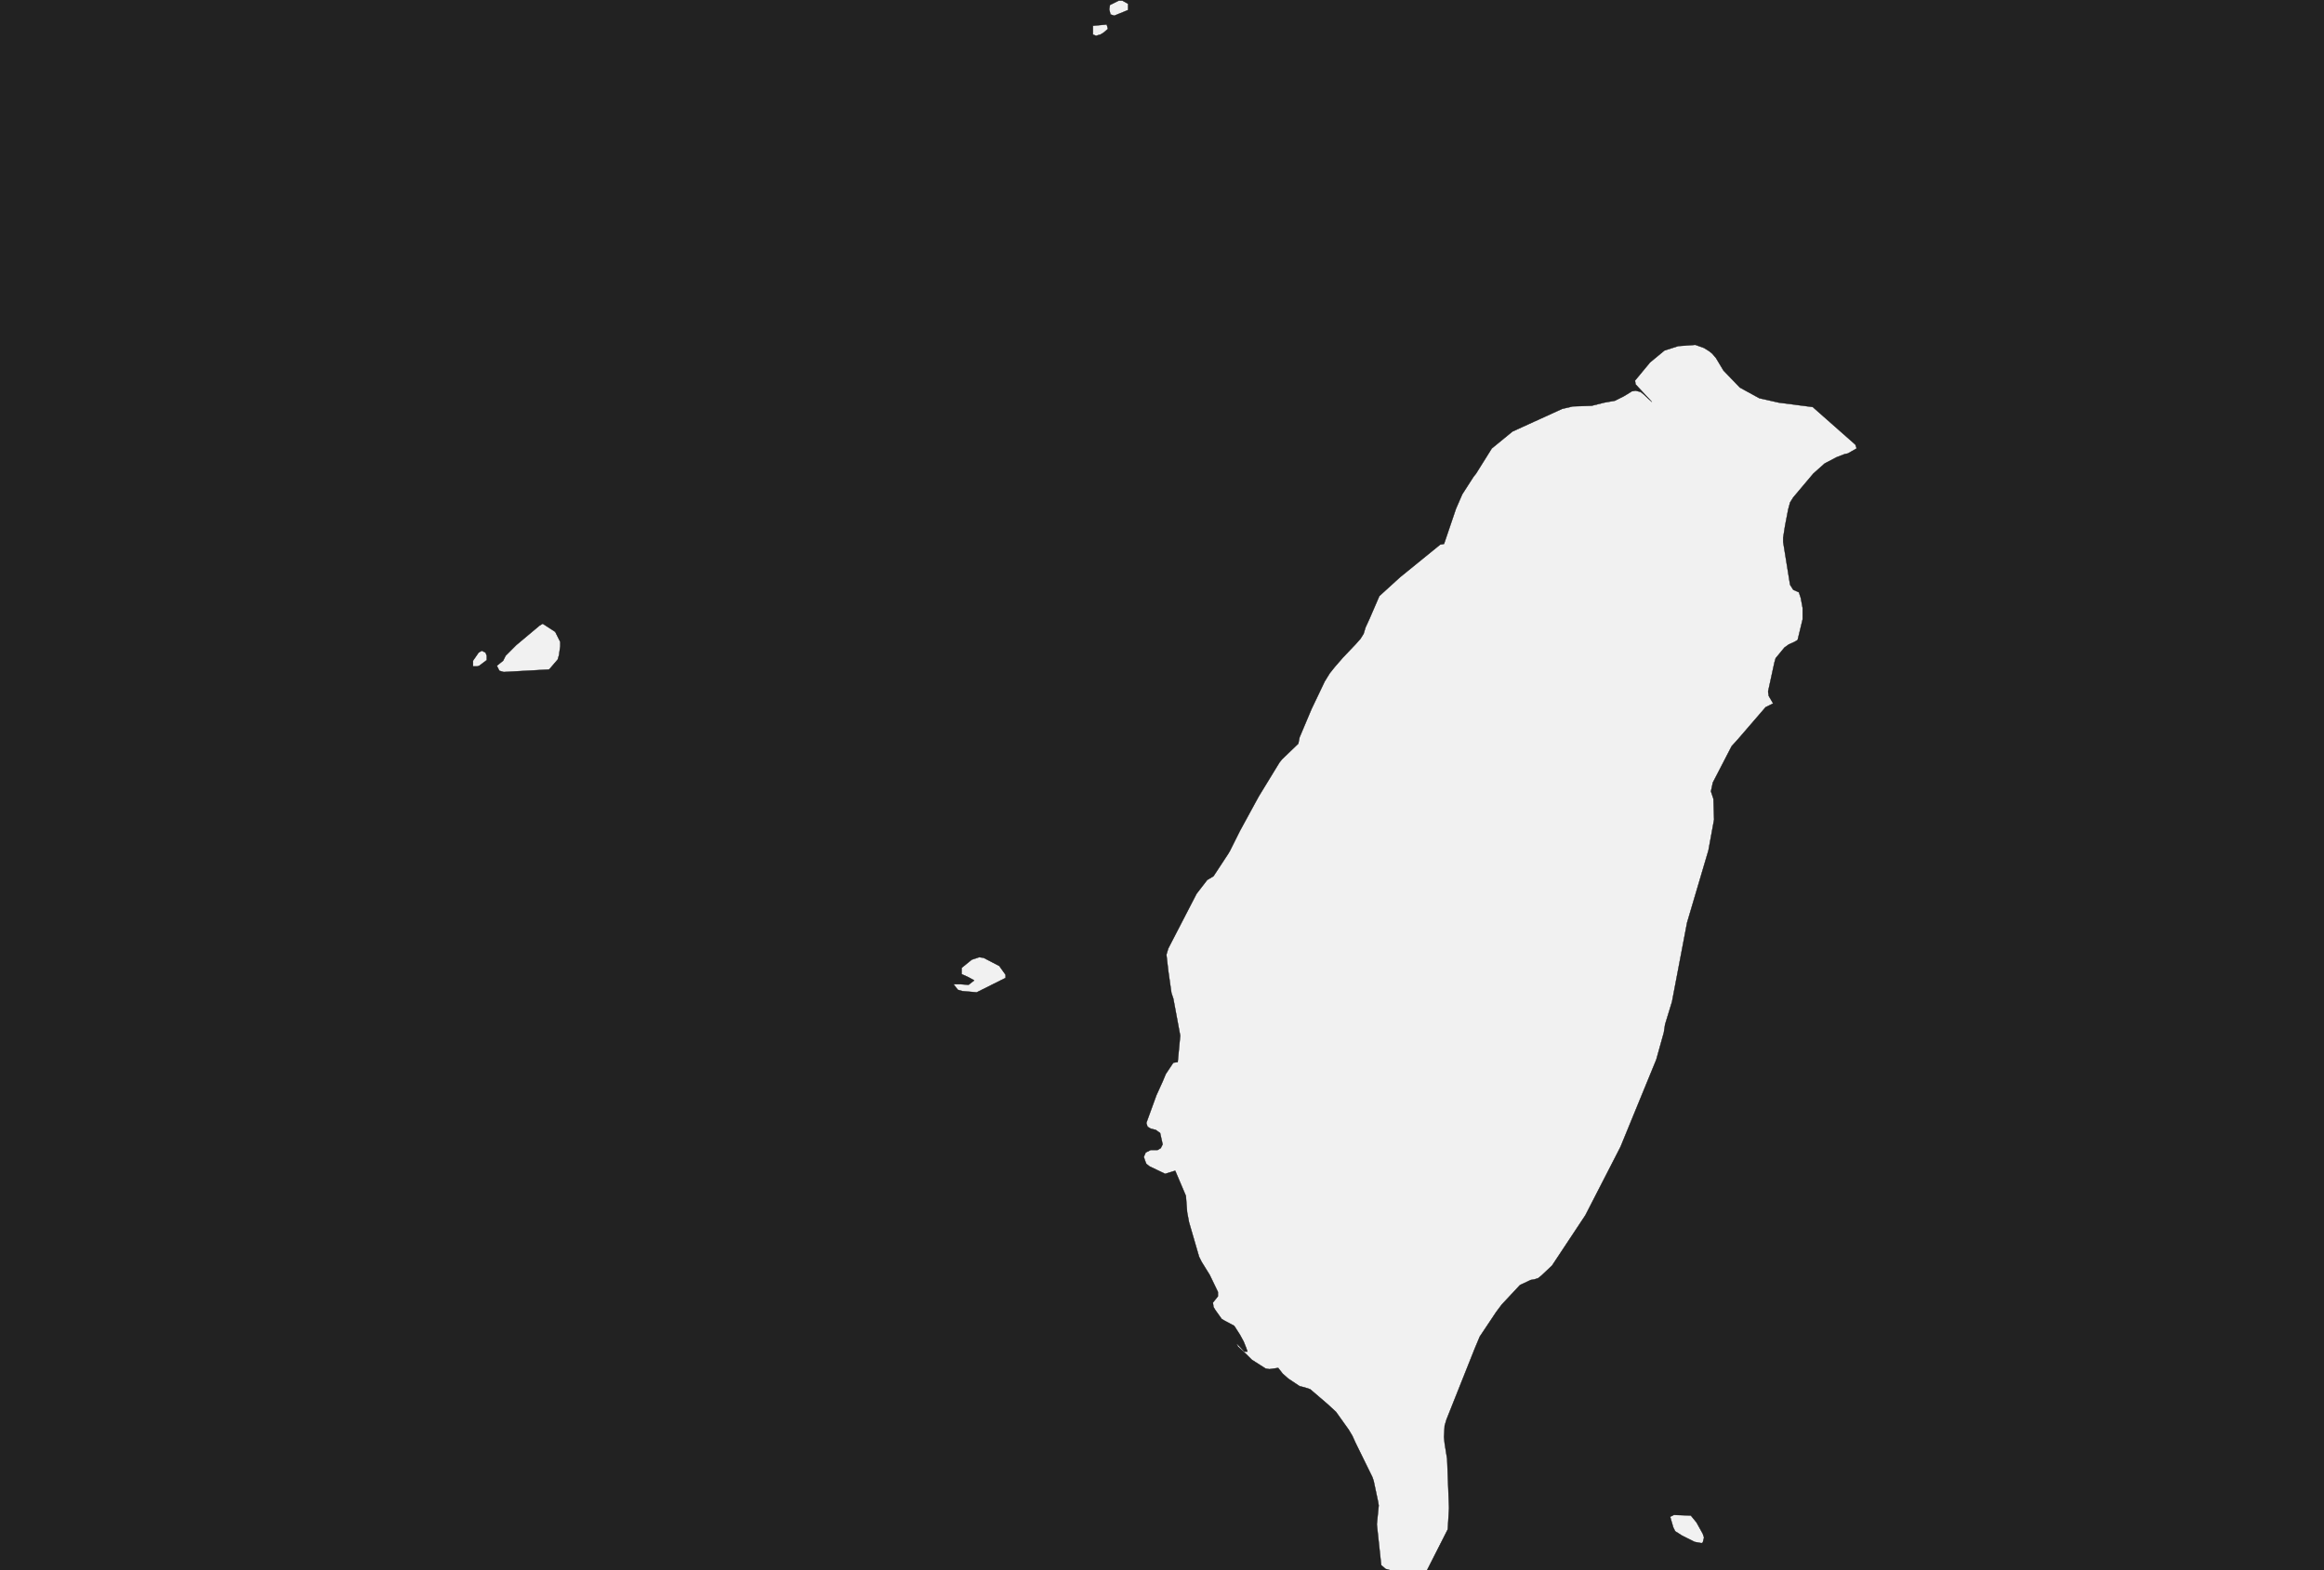 <?xml version="1.0" encoding="UTF-8" standalone="yes"?>
<!DOCTYPE svg PUBLIC "-//W3C//DTD SVG 1.0//EN" "http://www.w3.org/TR/2001/REC-SVG-20010904/DTD/svg10.dtd">
<svg height="250" width="370" xmlns="http://www.w3.org/2000/svg" xmlns:svg="http://www.w3.org/2000/svg" xmlns:xlink="http://www.w3.org/1999/xlink">


<g id="background">
<rect id="" width="370" height="250" fill="#222222"/>
</g>
  <g id="158" style="stroke-miterlimit: 3; fill: #F1F1F1; stroke: #000000; stroke-opacity: 1; stroke-width: 0.05; stroke-linejoin: bevel; stroke-linecap: square">
    <polygon id="Taiwan" points="177.4,2.5 176.8,2.3 176.6,1.5 176.7,0.8 178.1,0.1 178.7,0.1 179.6,0.6 179.6,1.6 177.4,2.5 " />
    <polygon id="Taiwan" points="175.2,5.5 174.5,5.7 174.0,5.5 174.0,4.1 176.2,3.9 176.4,4.6 175.7,5.2 175.2,5.5 " />
    <polygon id="Taiwan" points="280.1,63.4 283.2,64.1 288.6,64.8 295.4,70.8 295.6,71.4 294.2,72.2 293.7,72.3 292.4,72.8 290.5,73.8 288.7,75.4 285.5,79.2 285.0,80.0 284.7,81.1 284.2,83.7 283.9,85.6 283.9,86.3 284.9,92.5 285.0,93.1 285.5,93.9 286.4,94.3 286.7,95.2 287.0,96.8 287.0,98.6 286.2,101.9 285.7,102.2 284.8,102.6 284.1,103.1 282.7,104.8 282.5,105.5 281.5,110.1 281.6,110.8 282.3,112.0 281.1,112.6 276.7,117.7 275.7,118.8 272.7,124.6 272.4,126.0 272.8,127.2 272.9,130.5 272.0,135.4 268.6,146.9 266.2,159.5 265.1,163.1 264.9,164.4 263.7,168.7 258.0,182.6 252.4,193.5 247.1,201.5 245.4,203.1 244.9,203.5 244.3,203.7 243.7,203.8 242.0,204.6 239.1,207.7 238.2,208.9 235.6,212.8 234.8,214.7 230.3,226.0 230.0,227.0 229.9,228.8 230.0,229.8 230.4,232.3 230.7,240.1 230.5,243.5 227.2,250.0 221.3,250.0 220.6,249.8 219.9,249.2 219.2,242.7 219.5,239.7 219.4,239.1 218.7,235.8 218.5,235.2 215.8,229.7 215.3,228.6 214.7,227.6 212.7,224.8 211.4,223.6 208.6,221.2 207.7,220.9 206.9,220.7 205.1,219.5 204.2,218.7 203.5,217.8 202.1,218.0 201.5,217.9 199.3,216.5 198.4,215.6 197.1,214.4 196.8,213.8 198.1,215.2 198.6,215.2 198.4,214.6 198.0,213.6 197.4,212.5 196.5,211.1 195.0,210.3 194.5,210.0 194.0,209.3 193.5,208.6 193.2,208.1 193.1,207.4 193.9,206.4 193.9,205.7 192.6,203.0 191.3,200.9 190.9,200.1 189.3,194.6 189.0,193.0 188.8,190.4 187.1,186.4 185.5,186.9 183.0,185.7 182.5,185.3 182.3,184.8 182.1,184.2 182.4,183.5 183.2,183.1 184.3,183.1 184.8,182.8 185.1,182.2 184.7,180.4 184.0,179.9 183.2,179.7 182.7,179.4 182.5,178.8 184.1,174.4 185.1,172.2 185.6,171.0 186.8,169.2 187.5,169.1 187.9,164.9 187.1,160.6 186.8,159.0 186.5,158.1 186.0,154.6 185.7,152.0 186.0,151.0 190.5,142.3 192.2,140.1 193.2,139.5 195.5,136.0 195.8,135.5 197.4,132.3 200.4,126.8 203.7,121.4 204.1,120.9 206.7,118.4 206.9,117.4 208.8,112.9 210.9,108.5 211.7,107.2 212.5,106.2 213.8,104.7 215.8,102.6 216.6,101.7 217.1,100.9 217.4,99.9 218.0,98.6 219.6,94.9 222.9,91.9 229.3,86.7 229.9,86.6 231.8,81.0 232.8,78.7 234.6,75.9 235.0,75.4 237.5,71.4 240.8,68.7 248.7,65.1 250.4,64.7 253.4,64.6 255.4,64.1 257.1,63.8 258.5,63.1 259.0,62.8 259.8,62.3 260.4,62.2 261.2,62.4 261.7,62.8 263.0,64.0 260.4,61.2 260.3,60.6 262.7,57.7 265.0,55.8 267.2,55.1 269.9,54.9 271.3,55.4 272.1,55.9 272.6,56.3 273.2,57.0 274.4,59.0 277.0,61.7 280.1,63.4 " />
    <polygon id="Taiwan" points="87.4,106.6 80.2,107.0 79.5,106.8 79.1,106.0 80.1,105.2 80.5,104.4 82.2,102.7 85.9,99.6 86.4,99.3 88.4,100.6 89.2,102.2 89.2,102.9 89.0,104.3 88.8,105.0 87.6,106.4 " />
    <polygon id="Taiwan" points="76.0,106.1 75.3,106.1 75.3,105.2 76.2,103.9 76.7,103.6 77.3,103.9 77.5,104.4 77.5,105.1 76.3,106.0 " />
    <polygon id="Taiwan" points="160.1,155.7 155.5,158.0 153.2,157.8 152.5,157.6 151.8,156.7 152.9,156.7 154.2,156.8 155.1,156.1 154.2,155.6 153.1,155.1 153.1,154.1 154.7,152.8 155.9,152.4 156.6,152.5 159.1,153.8 160.1,155.2 160.1,155.7 " />
    <polygon id="Taiwan" points="270.9,245.7 269.8,245.5 267.8,244.5 266.7,243.8 266.4,243.2 265.9,241.5 266.5,241.2 269.2,241.3 270.1,242.4 271.1,244.2 271.3,244.8 271.1,245.6 " />
  </g>
</svg>